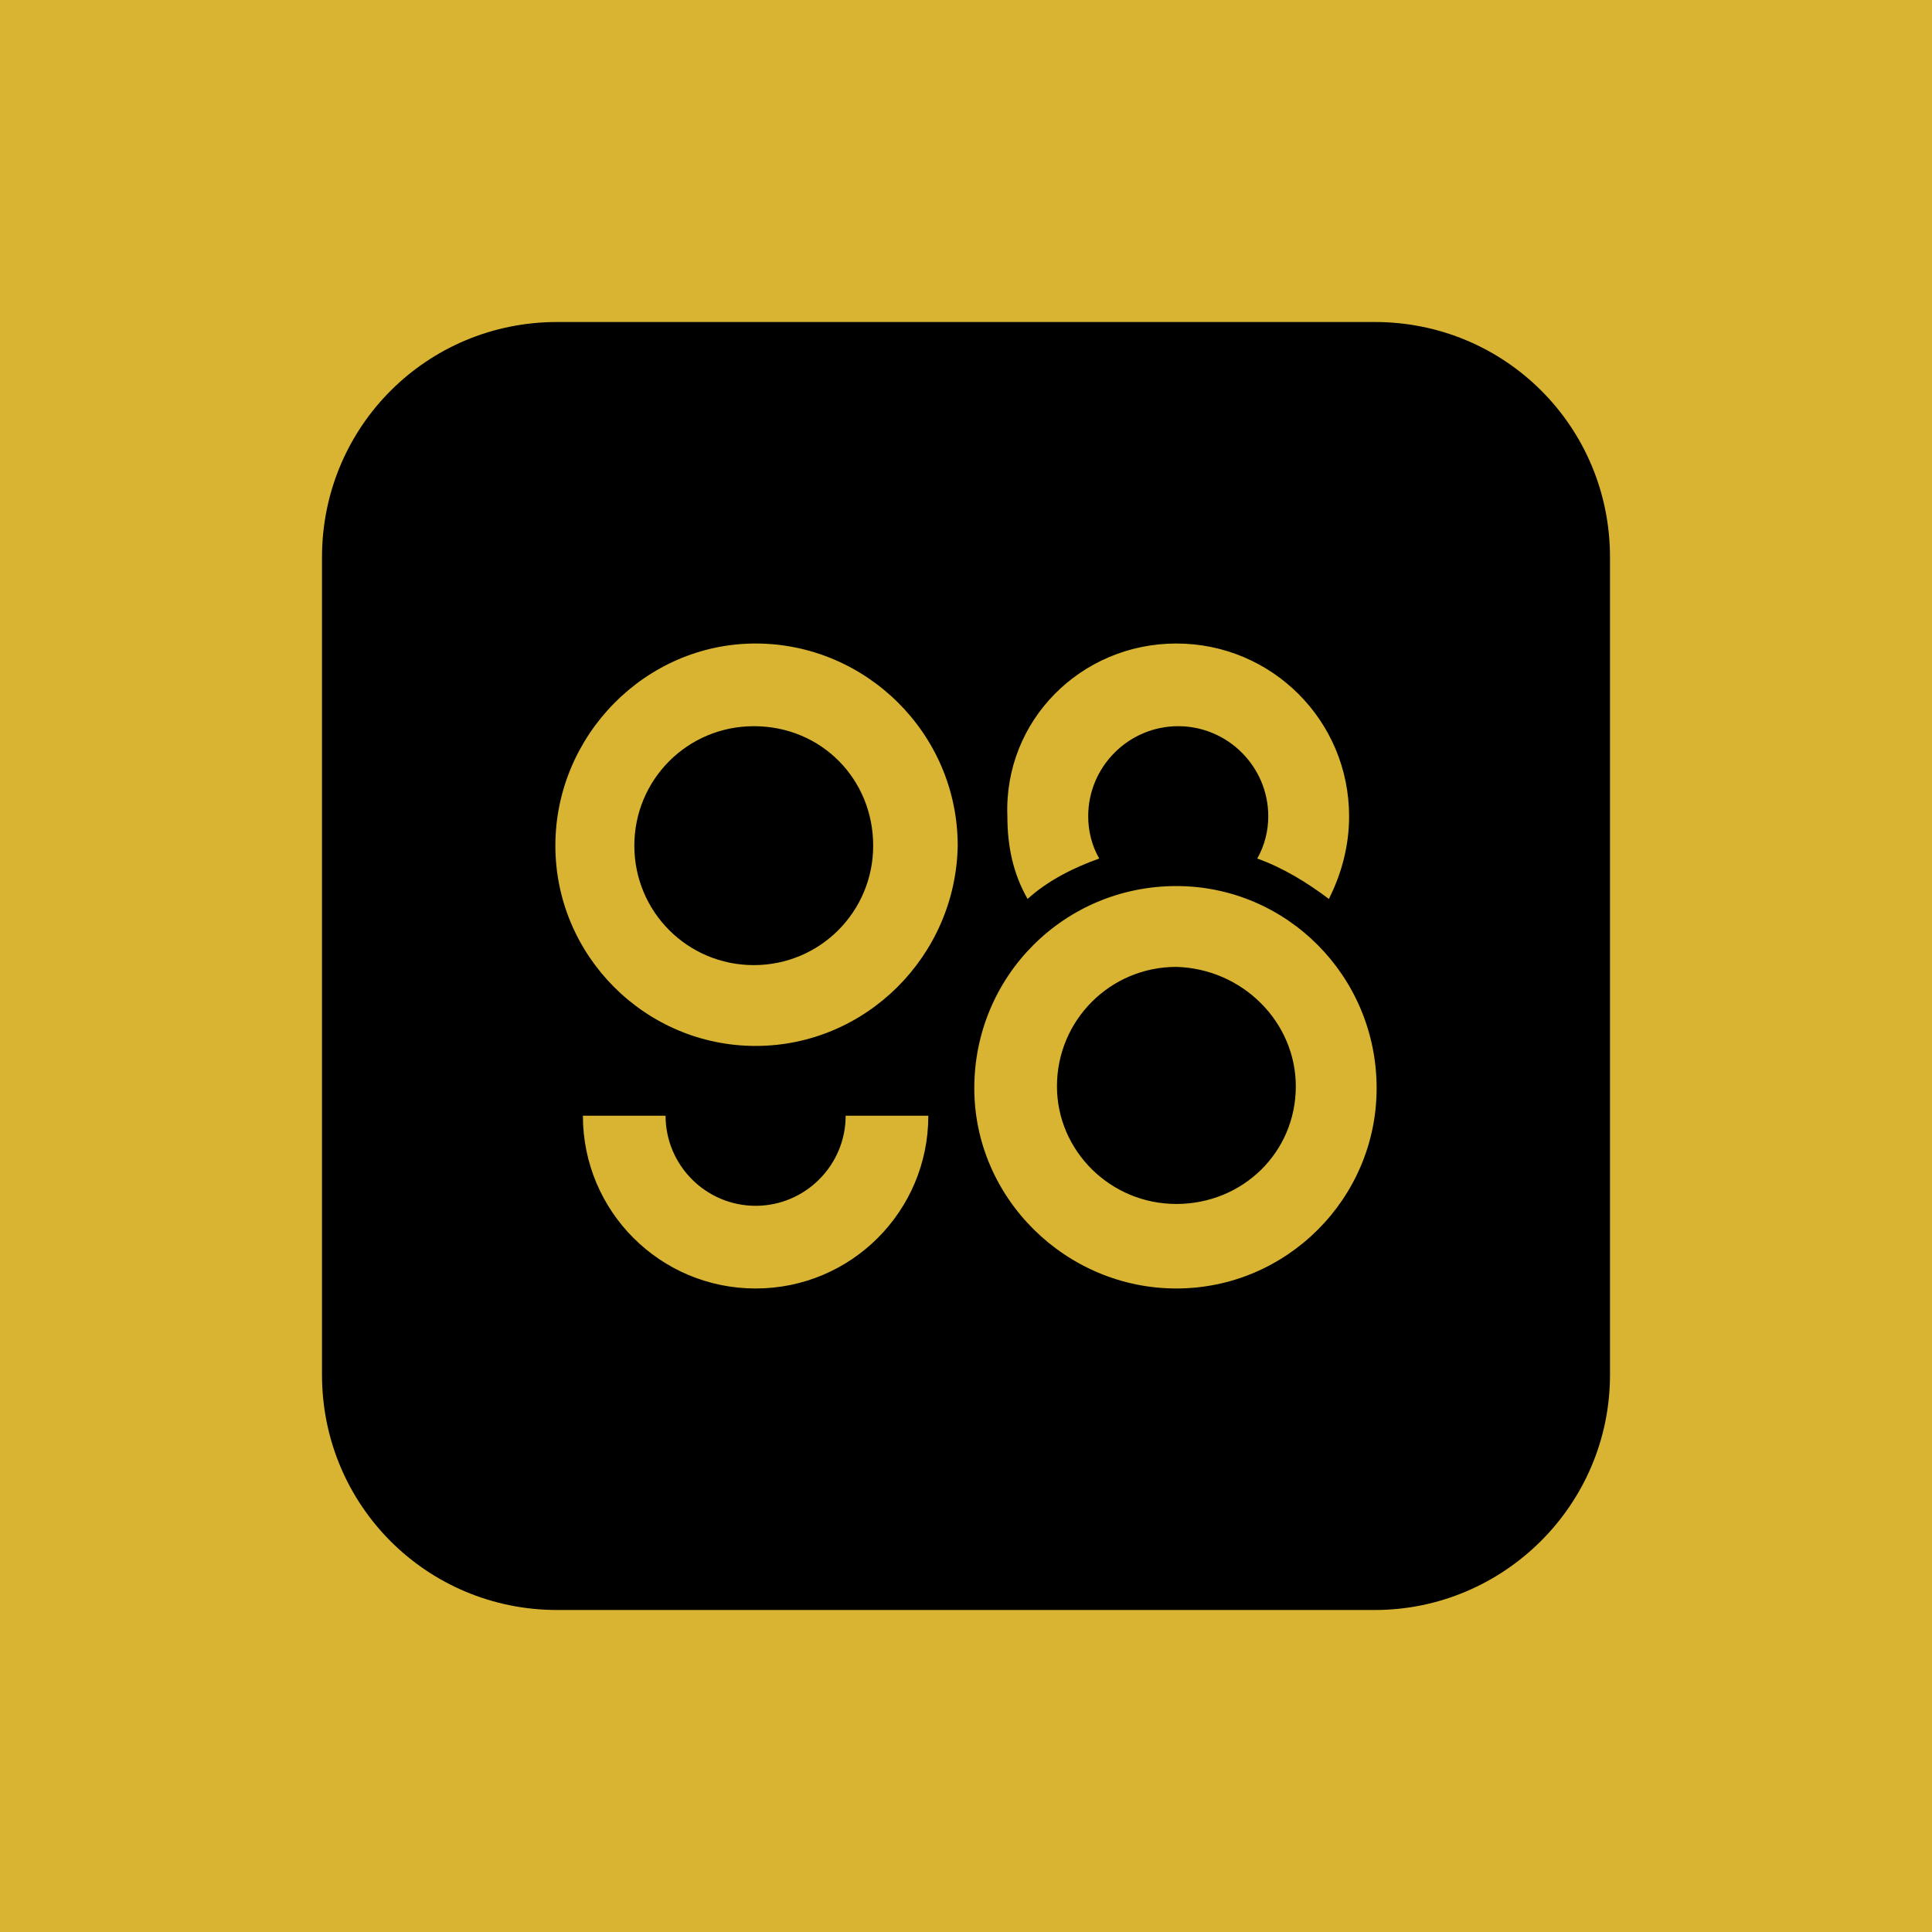 <svg width="24" height="24" viewBox="0 0 24 24" fill="none" xmlns="http://www.w3.org/2000/svg">
<g clip-path="url(#clip0_328_61403)">
<path d="M24 0H0V24H24V0Z" fill="#D9B432"/>
<path d="M17.078 4H6.922C5.301 4 4 5.301 4 6.922V17.078C4 18.699 5.301 20 6.922 20H17.078C18.676 20 20 18.699 20 17.078V6.922C20 5.301 18.699 4 17.078 4ZM14.613 7.994C15.8 7.994 16.759 8.953 16.759 10.14C16.759 10.505 16.668 10.847 16.508 11.167C16.234 10.961 15.937 10.779 15.618 10.665C15.709 10.505 15.755 10.322 15.755 10.14C15.755 9.524 15.252 9.021 14.636 9.021C14.02 9.021 13.518 9.524 13.518 10.14C13.518 10.322 13.563 10.505 13.655 10.665C13.335 10.779 13.016 10.939 12.765 11.167C12.582 10.847 12.514 10.505 12.514 10.14C12.468 8.953 13.427 7.994 14.613 7.994ZM9.387 16.006C8.2 16.006 7.241 15.047 7.241 13.86H8.268C8.268 14.476 8.77 14.979 9.387 14.979C10.003 14.979 10.505 14.476 10.505 13.86H11.532C11.532 15.047 10.573 16.006 9.387 16.006ZM9.387 12.993C8.017 12.993 6.899 11.874 6.899 10.505C6.899 9.136 8.017 7.994 9.387 7.994C10.756 7.994 11.897 9.113 11.897 10.505C11.874 11.874 10.756 12.993 9.387 12.993ZM14.613 16.006C13.244 16.006 12.103 14.887 12.103 13.518C12.103 12.126 13.221 11.007 14.613 11.007C15.983 11.007 17.101 12.126 17.101 13.518C17.101 14.887 15.983 16.006 14.613 16.006ZM16.097 13.495C16.097 14.317 15.435 14.956 14.613 14.956C13.792 14.956 13.13 14.294 13.13 13.495C13.13 12.673 13.792 12.011 14.613 12.011C15.435 12.034 16.097 12.696 16.097 13.495ZM10.847 10.505C10.847 11.327 10.185 11.989 9.364 11.989C8.542 11.989 7.88 11.327 7.88 10.505C7.88 9.683 8.542 9.021 9.364 9.021C10.208 9.021 10.847 9.683 10.847 10.505Z" fill="black"/>
</g>
<defs>
<clipPath id="clip0_328_61403">
<rect width="24" height="24" fill="white"/>
</clipPath>
</defs>
</svg>
